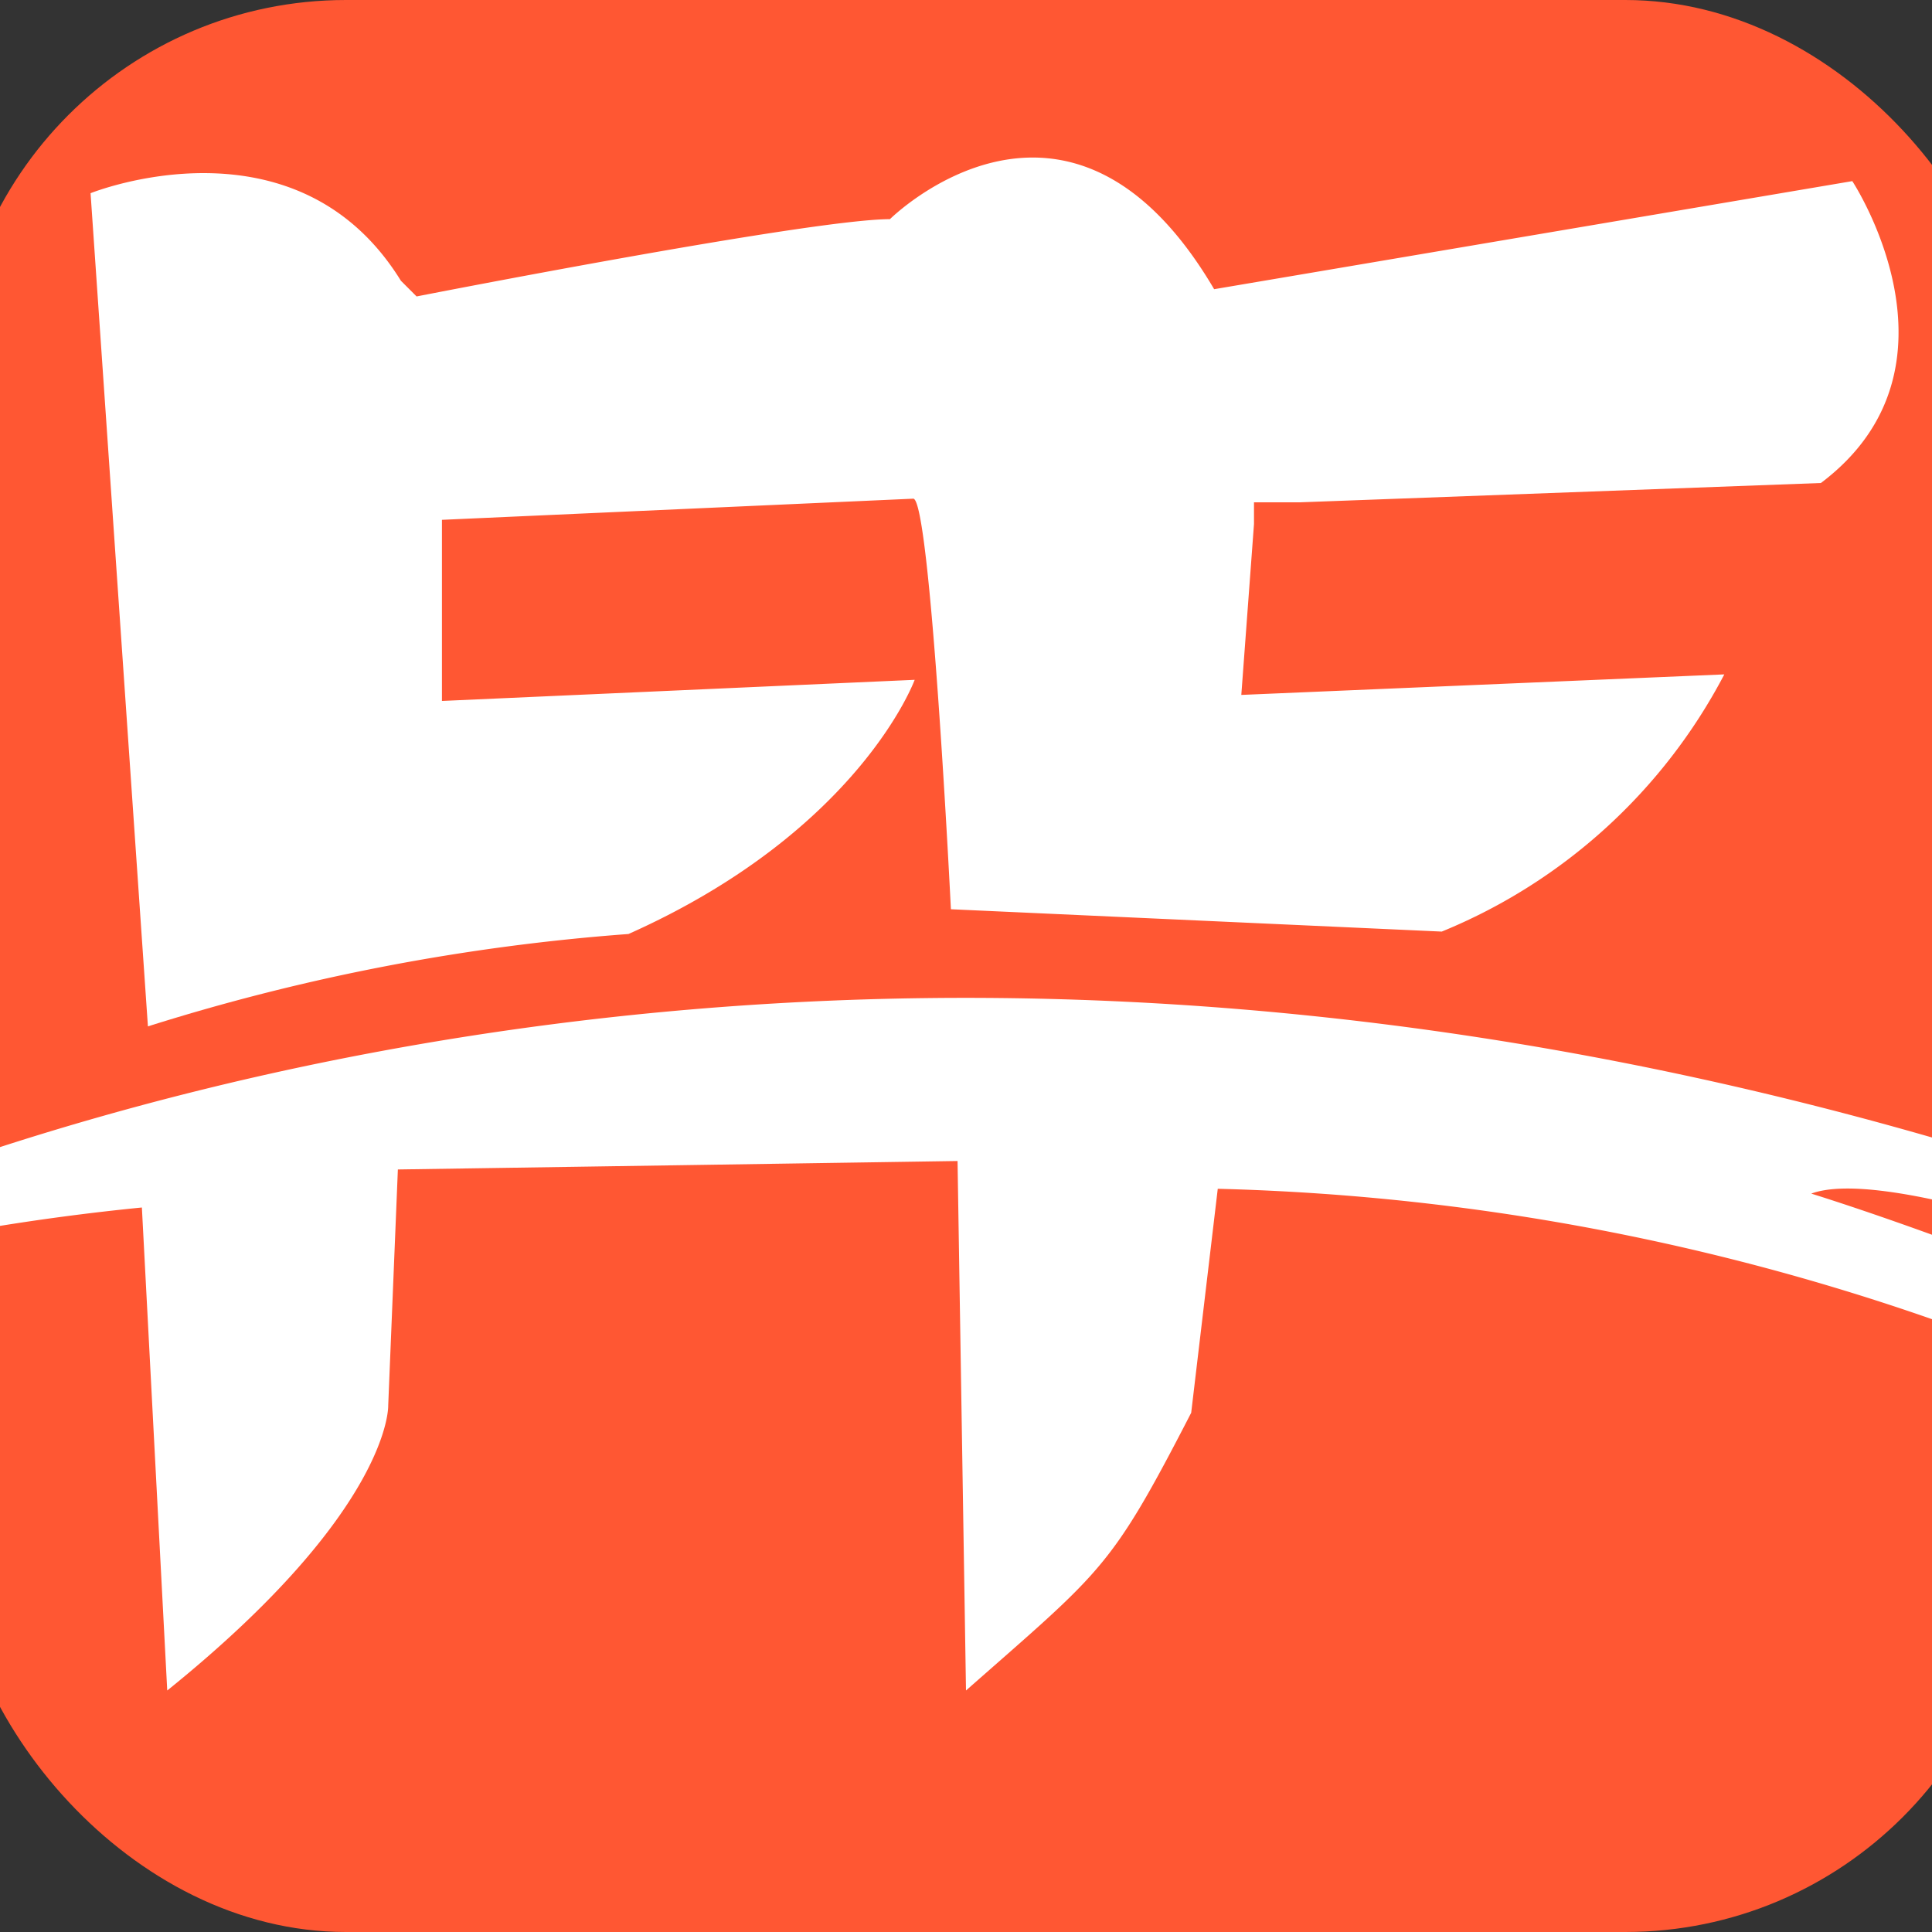 <svg id="Layer_1" data-name="Layer 1" xmlns="http://www.w3.org/2000/svg" viewBox="0 0 32 32"><rect x="0" y="0" width="32" height="32" fill="#333333" stroke="none"/><defs><style>.cls-1{fill:#ff5733;}.cls-2{fill:#fff;}</style></defs><title>Mesa de trabajo 4</title><rect class="cls-1" x="-0.77" width="34.19" height="32" rx="6.5"/><path class="cls-2" d="M10.41,15.47c3.83-1.71,4.74-4.21,4.74-4.21l-7.83.35,0-3,7.8-.35c.29-.09.63,6.8.63,6.8l8.13.37a9.22,9.22,0,0,0,4.68-4.26l-8,.34.21-2.83,0-.36.76,0L30.16,8c2.55-1.92.52-5,.52-5L20.11,4.79C17.7.69,14.74,3.63,14.74,3.63c-1.31,0-7.84,1.28-7.84,1.28l-.26-.26C4.9,1.83,1.5,3.2,1.5,3.2L2.45,17A35,35,0,0,1,10.41,15.47Z"/><path class="cls-2" d="M32.74,21.5a50.7,50.7,0,0,1,10.57,5C39,22.53,30,19.77,30,19.77c1.16-.43,4.85.93,4.85.93a2.67,2.67,0,0,0-.23-.51c4,.77,10.07,5.27,8,3.65A14.15,14.15,0,0,0,39,21.63l2.49.76c-28.63-13.19-49.25,0-49.25,0A39,39,0,0,1,2.35,20L2.77,28c3.72-3,3.66-4.72,3.66-4.72l.16-3.91,9.27-.14L16,28c2.27-2,2.39-2,3.73-4.6l.44-3.71a38.9,38.9,0,0,1,13.41,2.75A3,3,0,0,0,32.74,21.5Z"/></svg>